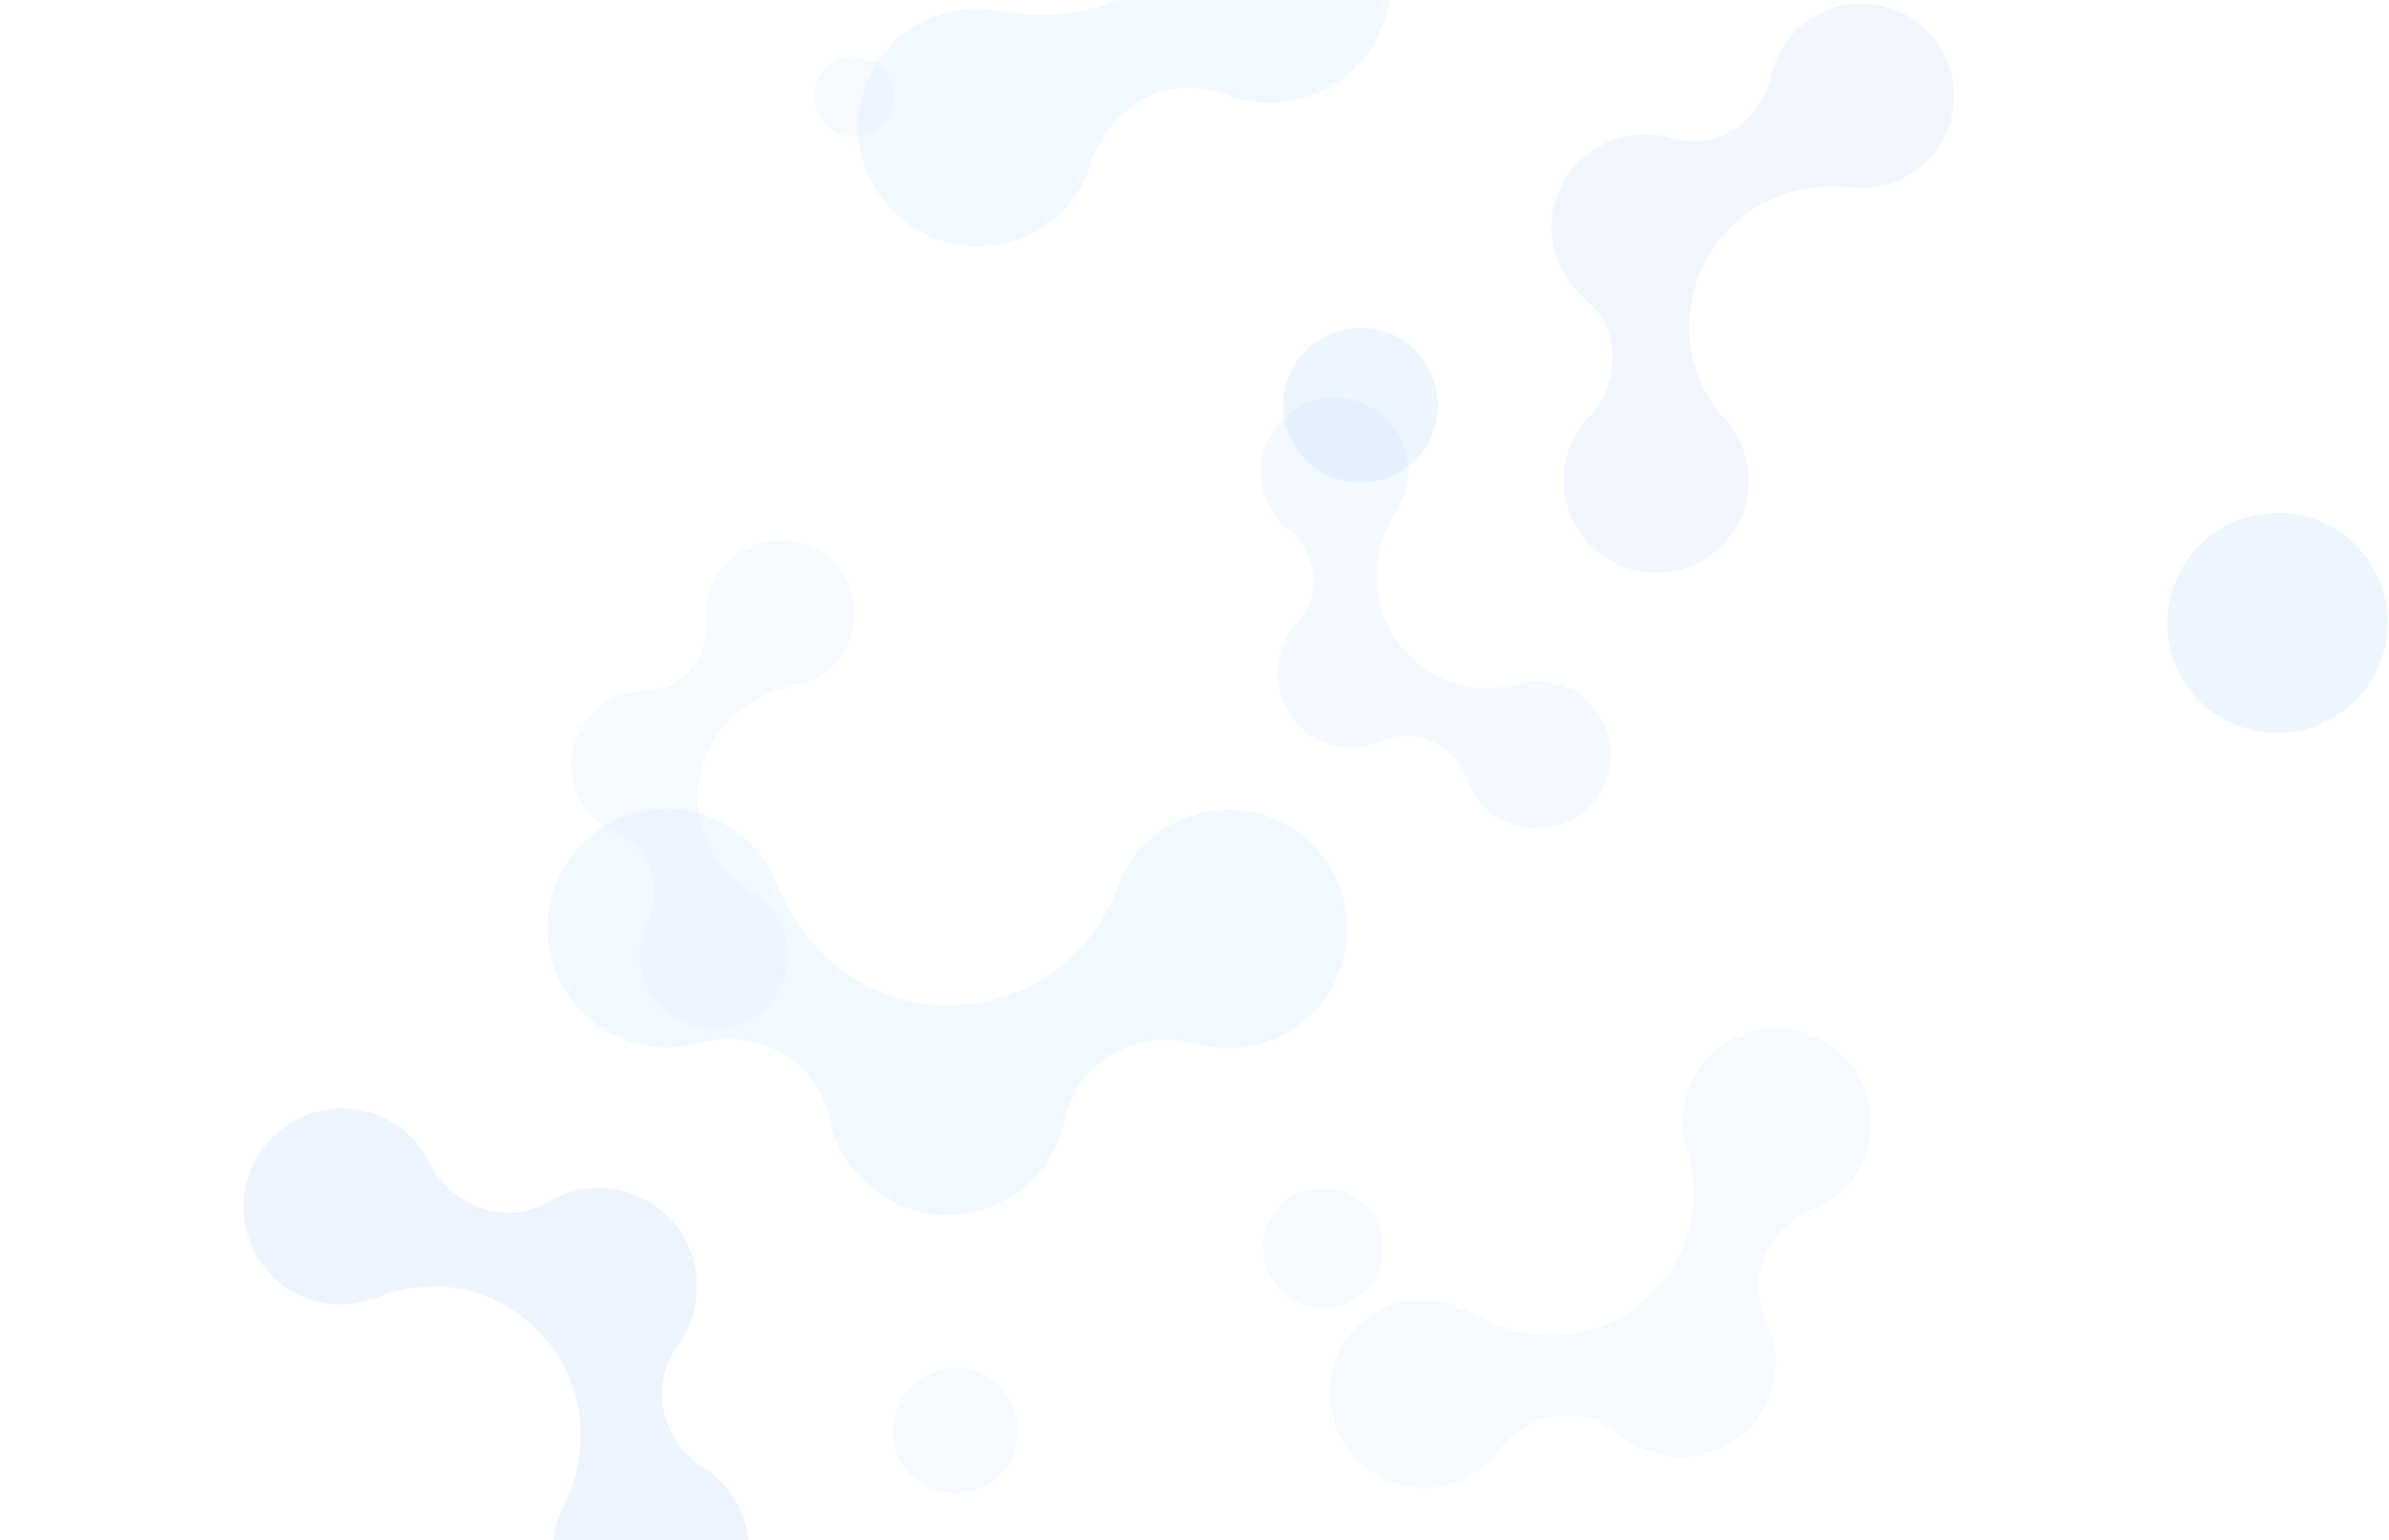 <svg width="1861" height="1200" viewBox="0 0 1861 1200" fill="none" xmlns="http://www.w3.org/2000/svg">
<g opacity="0.7">
<path opacity="0.1" d="M793.106 1114.81C793.106 1087.73 771.242 1065.77 744.27 1065.77C717.299 1065.77 695.435 1087.73 695.435 1114.81C695.435 1141.9 717.299 1163.86 744.27 1163.86C771.242 1163.86 793.106 1141.9 793.106 1114.81Z" fill="#82BBFF"/>
<path opacity="0.15" d="M870.502 691.597C848.482 749.398 797.466 783.335 737.948 783.335C686.714 783.335 641.803 754.653 616.295 711.959C614.333 708.675 604.522 687.875 603.65 685.467C585.337 643.868 538.899 621.098 493.988 633.796C444.716 647.809 416.156 699.26 430.109 748.523C444.062 798.004 495.296 826.685 544.349 812.673C589.479 800.85 636.134 824.715 646.381 871.787C650.087 889.96 658.808 905.505 670.799 917.765C671.453 918.422 672.325 919.298 672.979 919.955C674.069 921.05 675.159 922.144 676.249 923.02C688.022 933.529 702.629 941.411 719.199 944.914C769.56 955.424 819.05 923.02 829.515 872.225C832.567 857.775 838.235 848.142 844.776 839.822C858.075 823.62 875.734 814.643 896.228 811.14C907.565 809.17 921.954 810.046 935.907 814.424C985.614 826.028 1035.54 795.157 1047.09 745.019C1058.65 695.1 1027.91 644.963 977.984 633.359C939.613 624.382 901.242 640.803 880.313 671.674C877.696 675.396 870.72 689.627 870.066 691.378L870.502 691.597Z" fill="#82BBFF"/>
<path opacity="0.1" d="M1314.17 896.112C1328.31 943.032 1312.71 988.999 1275.36 1017.78C1243.21 1042.56 1201.16 1046.28 1164.5 1031.82C1161.68 1030.71 1145.46 1022.4 1143.75 1021.32C1112.13 1004.07 1071.98 1012.24 1049.94 1041.92C1025.8 1074.54 1032.77 1120.64 1065.35 1144.81C1098.04 1169.11 1144.06 1162.33 1168.07 1129.82C1190.67 1100.57 1231.49 1092.99 1260.69 1117.57C1271.81 1127.18 1284.8 1132.72 1298.25 1134.61C1298.98 1134.71 1299.95 1134.84 1300.68 1134.93C1301.89 1135.09 1303.11 1135.25 1304.22 1135.27C1316.69 1136.18 1329.67 1134.06 1341.76 1128.24C1378.44 1110.48 1393.83 1066.22 1375.82 1029.28C1370.75 1018.74 1369.64 1009.95 1369.72 1001.57C1370.23 984.968 1376.97 970.795 1388.14 958.686C1394.3 951.967 1403.75 945.558 1414.63 941.558C1451.43 924.801 1467.83 881.285 1450.83 844.234C1433.93 807.321 1390.39 790.725 1353.44 807.587C1325.02 820.51 1308.89 849.371 1310.69 878.865C1310.85 882.466 1313.35 894.77 1313.79 896.185L1314.17 896.112Z" fill="#82BBFF"/>
<path opacity="0.1" d="M585.749 695.424C553.171 675.186 538.55 640.126 545.592 603.907C551.653 572.729 574.424 548.792 603.428 538.321C605.659 537.515 619.48 534.006 621.049 533.76C648.537 527.537 667.89 501.972 665.474 473.139C662.773 441.498 634.834 418.031 603.199 420.694C571.43 423.332 547.911 451.116 550.637 482.625C552.494 511.486 532.449 537.055 502.584 537.721C491.085 537.827 480.591 541.295 471.71 547.141C471.233 547.461 470.596 547.889 470.119 548.209C469.324 548.743 468.529 549.277 467.866 549.836C460.077 555.757 453.551 563.714 449.459 573.382C437.104 602.786 450.973 636.736 480.653 649.113C489.087 652.68 494.28 657.269 498.571 662.233C506.859 672.243 510.234 684.051 509.942 696.937C509.8 704.069 507.565 712.721 503.249 720.694C490.305 749.57 503.19 783.604 532.341 796.567C561.358 809.504 595.513 796.729 608.483 767.72C618.486 745.432 613.03 720.139 596.716 703.751C594.76 701.718 586.923 695.789 585.934 695.184L585.749 695.424Z" fill="#82BBFF"/>
<path opacity="0.2" d="M1182.3 532.919C1145.22 542.689 1109.69 529.23 1088.2 499.233C1069.71 473.412 1067.95 440.423 1080.26 412.154C1081.21 409.979 1088.15 397.526 1089.05 396.217C1103.41 371.969 1098.12 340.344 1075.51 322.294C1050.66 302.521 1014.41 306.702 994.614 331.519C974.707 356.415 978.745 392.591 1003.52 412.255C1025.77 430.731 1030.59 462.86 1010.55 485.019C1002.73 493.447 998.044 503.455 996.192 513.924C996.097 514.491 995.971 515.247 995.876 515.814C995.718 516.758 995.559 517.703 995.511 518.568C994.464 528.296 995.764 538.503 999.98 548.118C1012.86 577.294 1047.07 590.538 1076.45 577.473C1084.84 573.795 1091.74 573.174 1098.29 573.466C1111.26 574.32 1122.16 579.979 1131.33 589.043C1136.41 594.045 1141.17 601.613 1144 610.226C1156.09 639.467 1189.68 653.484 1219.13 641.206C1248.46 629.007 1262.64 595.414 1250.46 566.063C1241.14 543.484 1219.01 530.074 1195.89 530.671C1193.07 530.696 1183.37 532.318 1182.26 532.62L1182.3 532.919Z" fill="#B4D9FF"/>
<path opacity="0.1" d="M996.524 1004.17C1014.23 1023.15 1043.9 1024.25 1062.8 1006.63C1081.69 989.007 1082.67 959.335 1064.97 940.355C1047.26 921.375 1017.59 920.275 998.694 937.896C979.795 955.518 978.823 985.19 996.524 1004.17Z" fill="#82BBFF"/>
<path opacity="0.15" d="M926.164 -212.483C962.653 -162.537 963.333 -101.274 930.917 -51.364C903.013 -8.401 854.495 13.64 804.792 11.777C800.969 11.634 778.179 8.533 775.684 7.952C730.818 0.653 686.428 27.192 672.618 71.77C657.536 120.719 685.137 172.691 734.056 187.821C783.159 203.07 835.12 175.728 850.084 126.961C864.746 82.678 910.174 56.551 955.238 73.597C972.499 80.386 990.287 81.539 1007.1 78.162C1008.01 77.971 1009.22 77.717 1010.13 77.526C1011.64 77.208 1013.15 76.89 1014.48 76.453C1029.7 72.305 1044.27 64.348 1056.23 52.362C1092.48 15.854 1092.25 -43.295 1055.35 -79.736C1044.89 -90.165 1039.9 -100.165 1036.48 -110.181C1030.13 -130.158 1032.22 -149.855 1040.44 -168.948C1044.97 -179.528 1053.54 -191.118 1064.81 -200.433C1101.62 -235.797 1102.91 -294.476 1067.15 -331.473C1031.58 -368.35 972.779 -369.88 935.854 -334.333C907.427 -307.046 900.302 -265.926 914.796 -231.561C916.493 -227.34 924.63 -213.739 925.743 -212.237L926.164 -212.483Z" fill="#82BBFF"/>
<path opacity="0.1" d="M670.244 44.513C653.121 41.801 637.05 53.422 634.35 70.469C631.65 87.516 643.342 103.534 660.466 106.246C677.589 108.957 693.66 97.336 696.36 80.289C699.06 63.242 687.368 47.225 670.244 44.513Z" fill="#82BBFF"/>
<path opacity="0.15" d="M294.031 1010.8C341.569 992.409 390.479 1004.93 423.294 1041.37C451.542 1072.74 458.738 1116.05 446.656 1155.21C445.727 1158.22 438.398 1175.7 437.404 1177.56C422.026 1211.71 433.684 1252.69 466.223 1273.19C501.969 1295.63 549.225 1284.75 571.7 1249.04C594.31 1213.22 583.627 1166.04 548 1143.73C515.878 1122.62 504.77 1080.9 527.948 1048.67C537.033 1036.38 541.745 1022.47 542.642 1008.37C542.684 1007.61 542.739 1006.59 542.781 1005.83C542.85 1004.56 542.92 1003.28 542.855 1002.13C542.8 989.132 539.573 975.843 532.583 963.767C511.253 927.139 464.123 914.704 427.246 936.302C416.714 942.4 407.689 944.241 398.988 944.824C381.734 945.614 366.5 939.751 353.056 929.136C345.598 923.281 338.201 913.988 333.19 903.031C312.89 866.2 266.459 852.653 229.383 873.221C192.442 893.669 178.686 940.134 199.106 977.099C214.764 1005.54 245.976 1019.98 276.421 1015.77C280.142 1015.32 292.704 1011.75 294.137 1011.18L294.031 1010.8Z" fill="#5D9EF6"/>
<path opacity="0.2" d="M1027.06 265.236C999.027 283.436 990.996 320.811 1009.12 348.715C1027.24 376.619 1064.66 384.486 1092.69 366.285C1120.72 348.085 1128.75 310.71 1110.62 282.806C1092.5 254.902 1055.09 247.036 1027.06 265.236Z" fill="#82BBFF"/>
<path opacity="0.2" d="M1727.49 413.52C1687.65 439.385 1676.24 492.5 1702 532.156C1727.75 571.811 1780.92 582.991 1820.76 557.125C1860.59 531.26 1872 478.145 1846.25 438.49C1820.49 398.834 1767.32 387.655 1727.49 413.52Z" fill="#82BBFF"/>
<path opacity="0.1" d="M1343.73 326.917C1312.12 290.754 1307.45 243.414 1329.15 202.616C1347.82 167.497 1383.86 147.167 1422.43 145.244C1425.39 145.096 1443.23 145.953 1445.2 146.233C1480.4 148.843 1512.94 125.312 1520.6 89.898C1528.95 51.016 1504.09 12.684 1465.22 4.292C1426.21 -4.18 1387.87 20.484 1379.6 59.216C1371.25 94.461 1337.89 117.743 1301.88 107.608C1288.07 103.524 1274.23 103.836 1261.45 107.586C1260.76 107.795 1259.84 108.073 1259.16 108.282C1258.01 108.63 1256.86 108.978 1255.86 109.406C1244.37 113.646 1233.64 120.785 1225.2 130.866C1199.63 161.557 1203.81 207.292 1234.82 232.98C1243.62 240.34 1248.16 247.737 1251.48 255.253C1257.74 270.275 1257.45 285.652 1252.39 300.977C1249.6 309.466 1243.76 319.01 1235.67 326.978C1209.59 356.821 1212.56 402.297 1242.73 428.493C1272.74 454.61 1318.32 451.814 1344.48 421.822C1364.62 398.792 1367.35 366.504 1353.81 340.905C1352.21 337.755 1345 327.785 1344.03 326.698L1343.73 326.917Z" fill="#3E85F4"/>
</g>
</svg>
